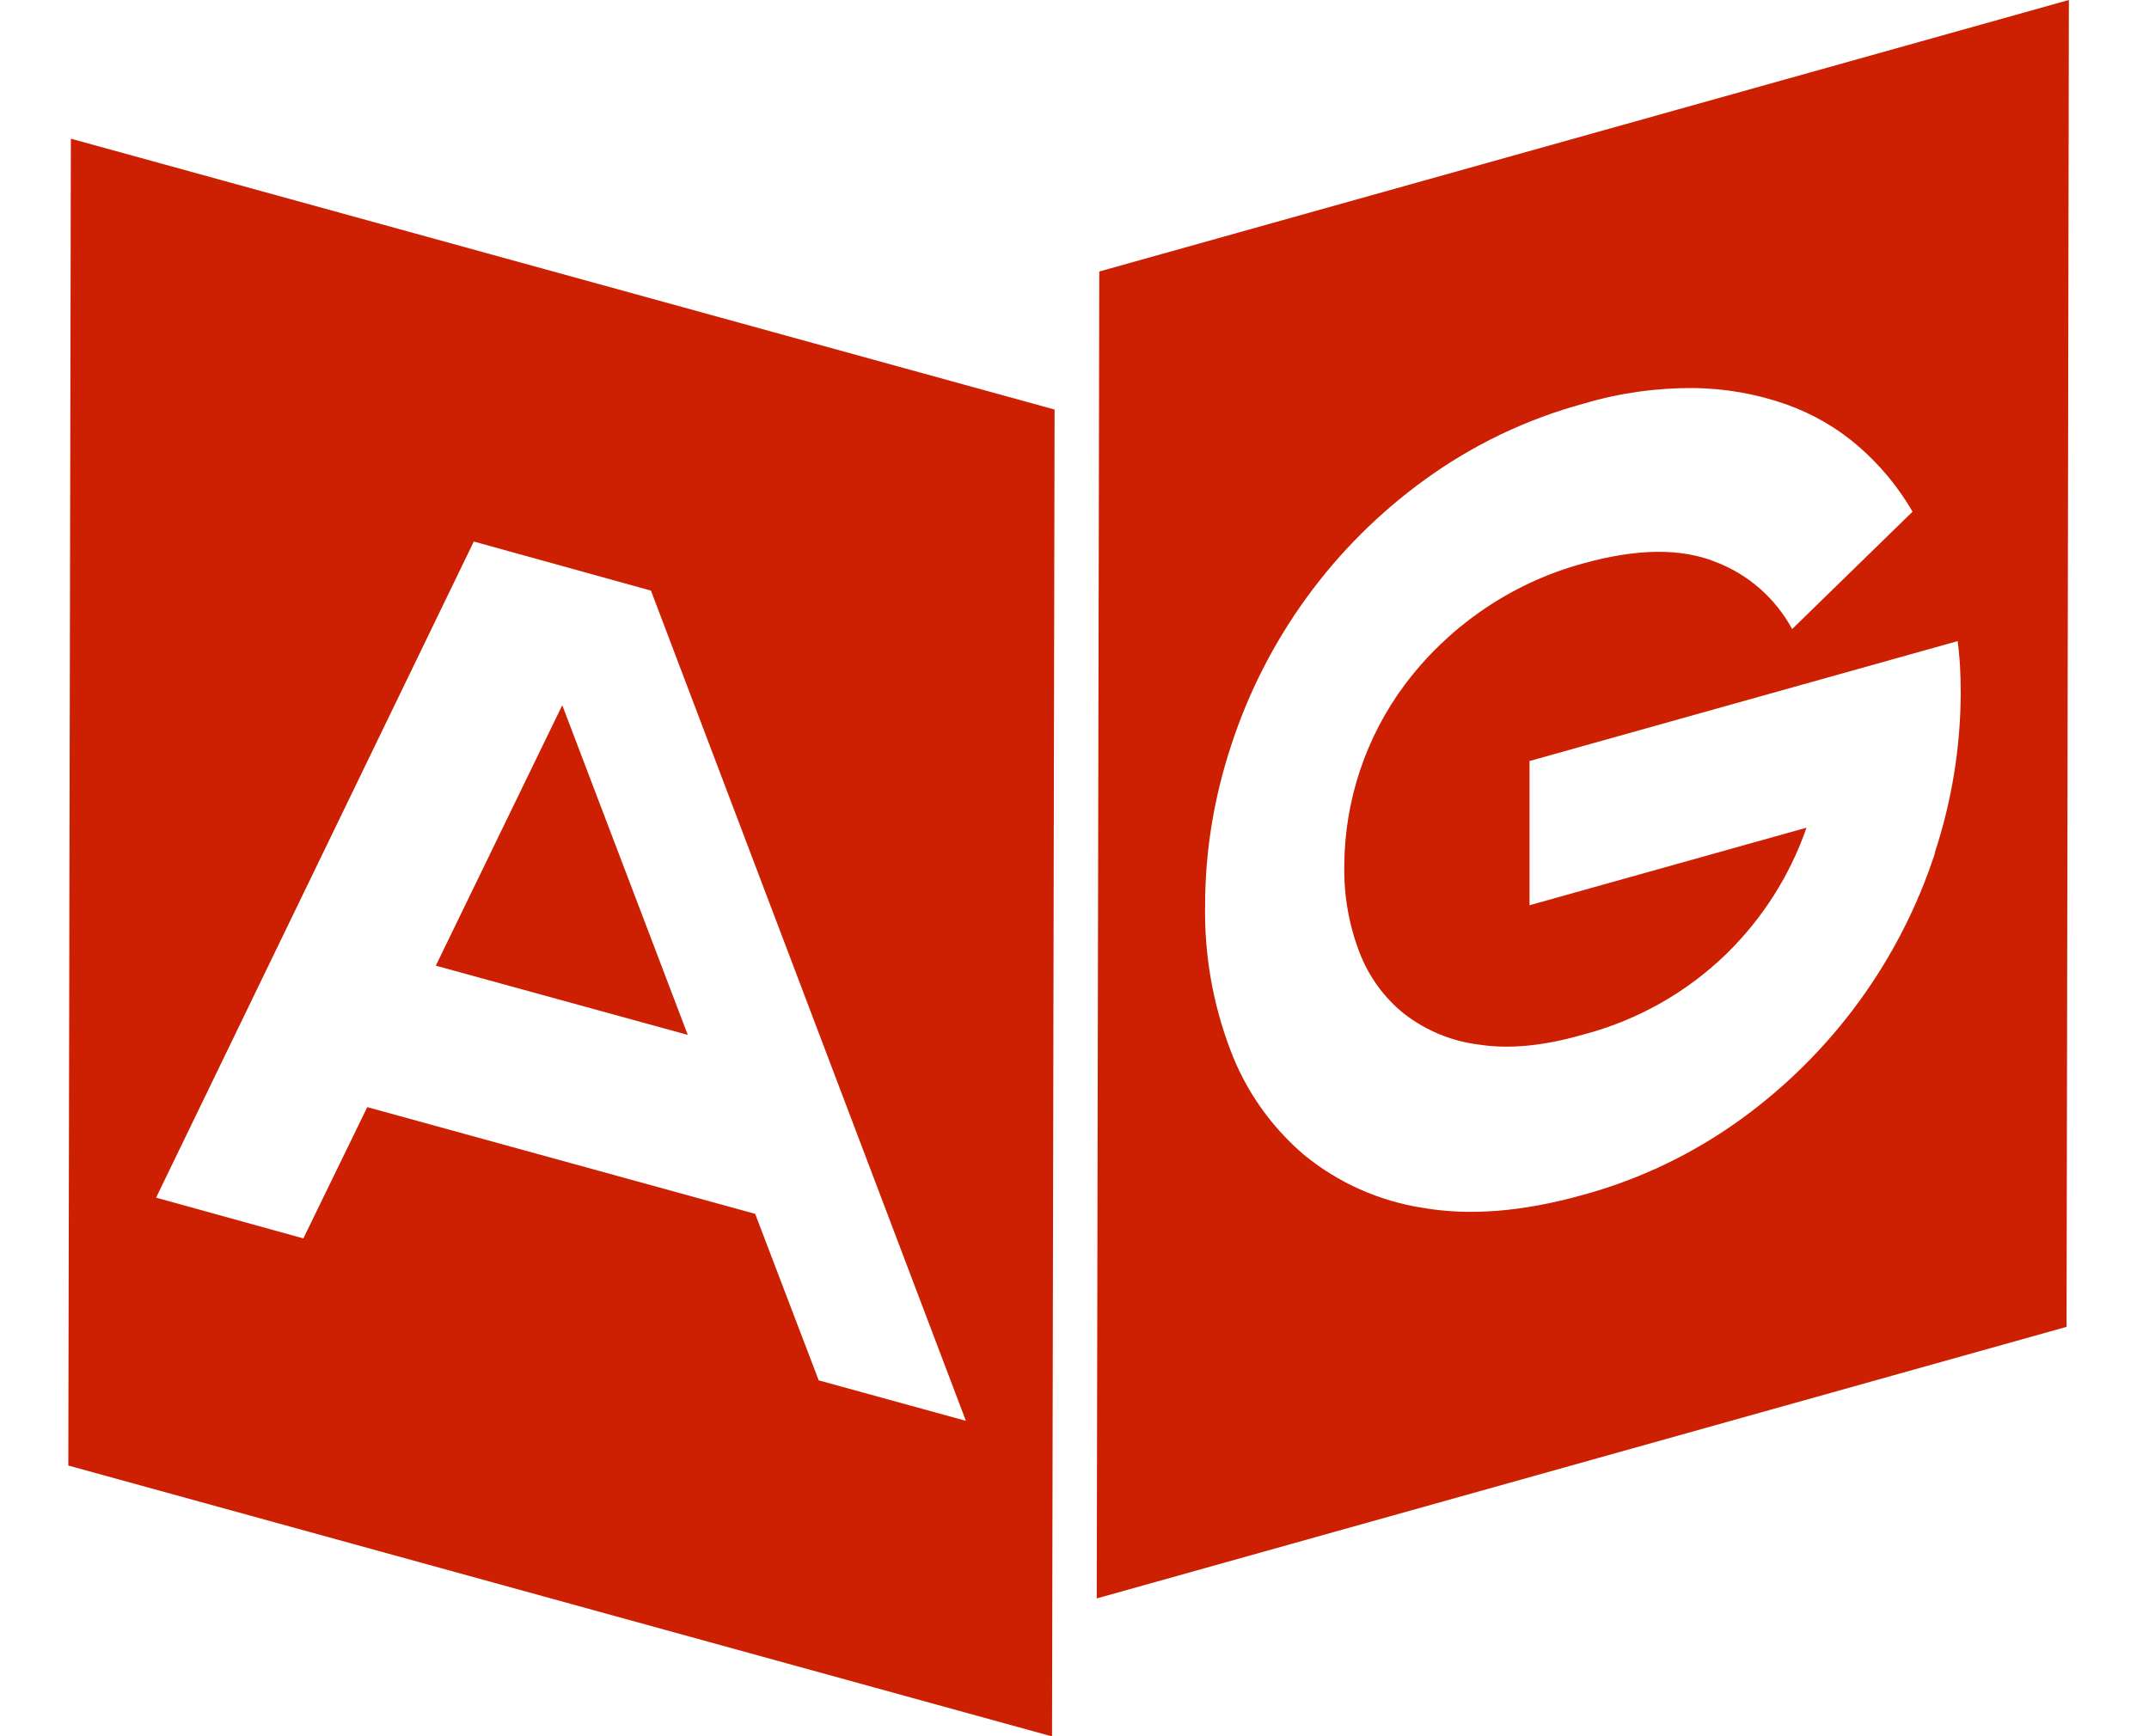<?xml version="1.0" encoding="UTF-8"?>
<svg id="Layer_1" xmlns="http://www.w3.org/2000/svg" version="1.1" viewBox="0 0 92.8 75">
  <!-- Generator: Adobe Illustrator 29.8.2, SVG Export Plug-In . SVG Version: 2.1.1 Build 3)  -->
  <defs>
    <style>
      .st0 {
        fill: #cd1f01;
      }
    </style>
  </defs>
  <path class="st0" d="M47.47,11.73l-.11,57.31,41.88-11.73.1-57.31-41.88,11.73h0ZM83.56,36.84c-1.5,4.61-4.43,8.63-8.35,11.48-2.08,1.51-4.41,2.63-6.89,3.3-2.57.72-4.86.9-6.88.55-1.88-.29-3.65-1.08-5.12-2.28-1.43-1.22-2.53-2.78-3.19-4.54-.76-2-1.13-4.13-1.09-6.26,0-2.34.39-4.66,1.12-6.88,1.5-4.61,4.42-8.63,8.35-11.48,2.08-1.51,4.41-2.63,6.89-3.3,1.54-.46,3.15-.68,4.75-.67,1.35.02,2.69.25,3.97.7,1.16.41,2.23,1.03,3.16,1.84.92.8,1.7,1.75,2.31,2.8l-5.2,5.07c-.72-1.33-1.89-2.36-3.31-2.9-1.49-.6-3.39-.58-5.69.06-1.6.43-3.11,1.14-4.47,2.09-1.24.87-2.33,1.92-3.24,3.13-1.7,2.27-2.62,5.03-2.63,7.86-.02,1.27.2,2.53.65,3.71.4,1.05,1.07,1.98,1.95,2.68.94.72,2.05,1.18,3.23,1.32,1.28.2,2.77.06,4.47-.43,2.34-.61,4.49-1.82,6.22-3.51,1.55-1.52,2.73-3.38,3.44-5.43l-11.96,3.35v-6.23l18.49-5.18c.04.35.08.72.1,1.1s.03.76.03,1.16c-.01,2.34-.39,4.66-1.12,6.88h0Z"/>
  <polygon class="st0" points="18.82 41.71 29.7 44.7 24.28 30.46 18.82 41.71"/>
  <path class="st0" d="M3.06,5.99l-.11,57.31,42.48,11.7.11-57.31L3.06,5.99ZM35.35,59.61l-2.74-7.18-16.75-4.61-2.76,5.67-6.36-1.76,13.72-28.34,7.65,2.12,13.6,35.86-6.36-1.75h0Z"/>
</svg>